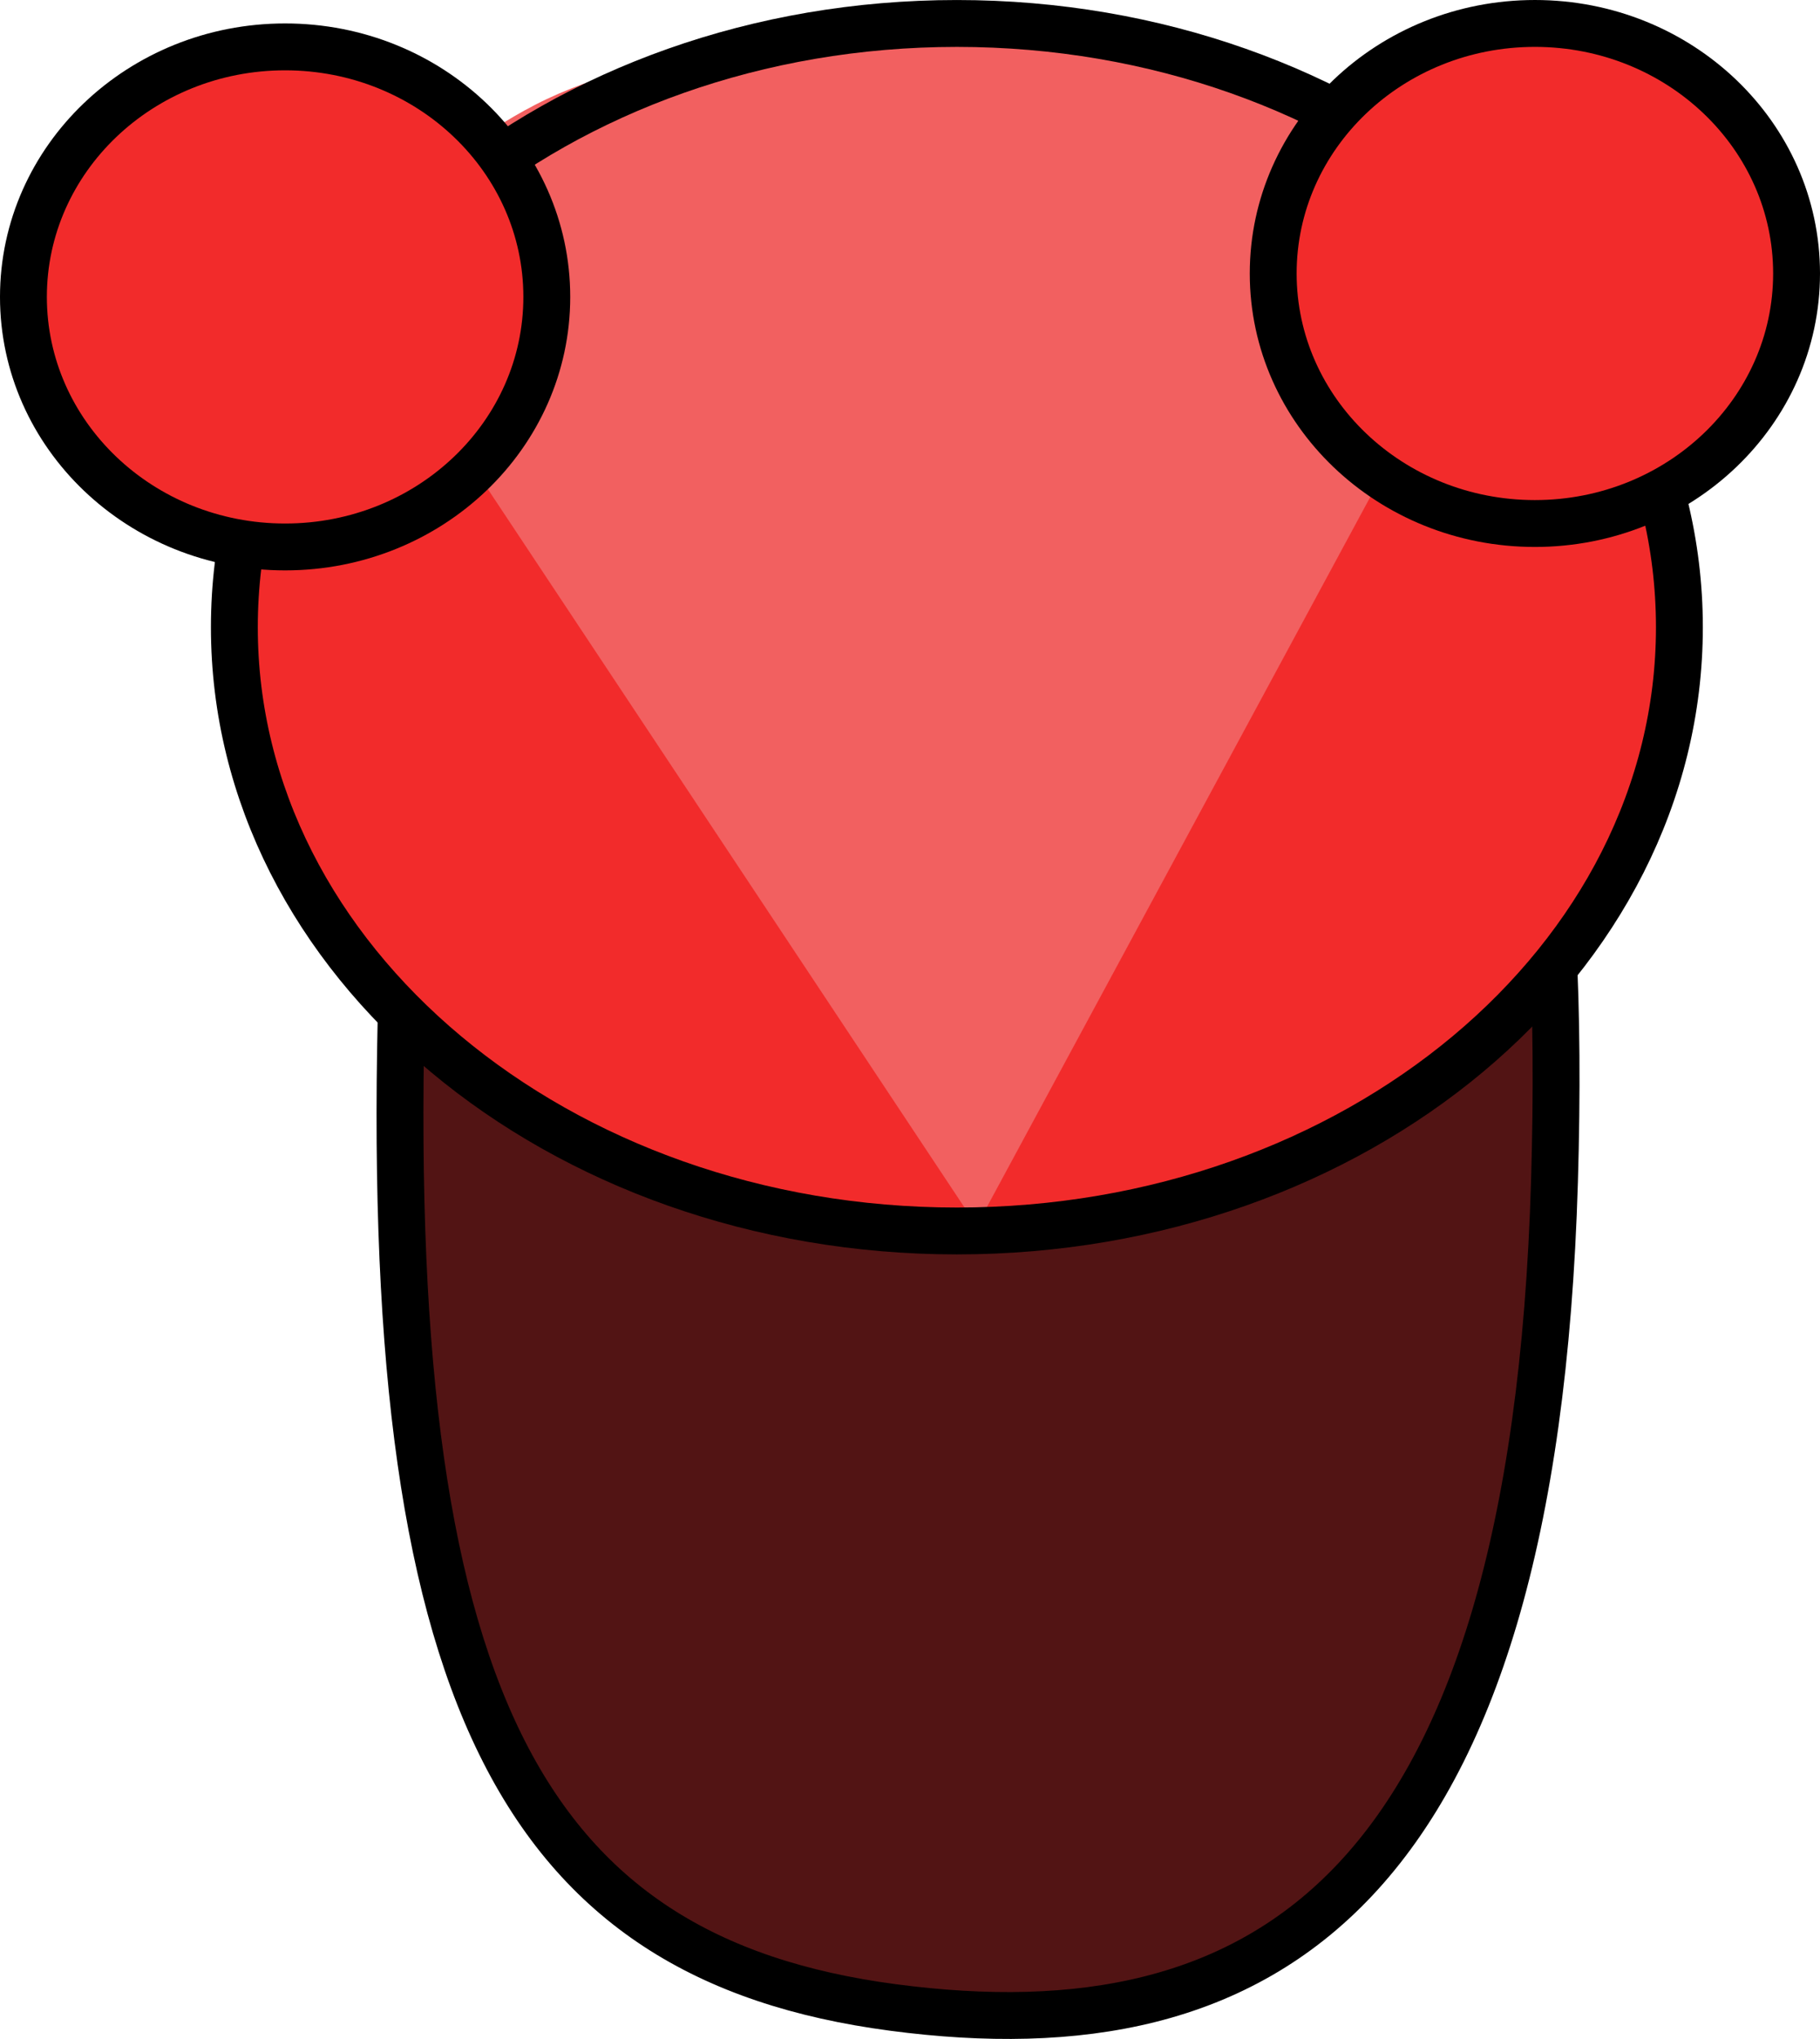<svg version="1.1" xmlns="http://www.w3.org/2000/svg" xmlns:xlink="http://www.w3.org/1999/xlink" width="77.667" height="86.986" viewBox="0,0,77.667,86.986"><g transform="translate(-199.566,-125.706)"><g data-paper-data="{&quot;isPaintingLayer&quot;:true}" fill-rule="nonzero" stroke-linecap="butt" stroke-linejoin="miter" stroke-miterlimit="10" stroke-dasharray="" stroke-dashoffset="0" style="mix-blend-mode: normal"><path d="M217.127,168.111c0.896,-30.33 10.472,-29.033 26.334,-26.936c15.862,2.097 23.742,5.009 22.846,35.339c-0.896,30.33 -12.365,37.337 -28.227,35.24c-15.862,-2.097 -21.849,-13.314 -20.953,-43.643z" fill="#f22b2b" stroke="none" stroke-width="0"/><path d="M216.722,167.705c0.896,-30.33 10.472,-29.033 26.334,-26.936c15.862,2.097 23.742,5.009 22.846,35.339c-0.896,30.33 -12.365,37.337 -28.227,35.24c-15.862,-2.097 -21.849,-13.314 -20.953,-43.643z" fill="#521414" stroke="#000000" stroke-width="2"/><path d="M271.639,152.563c0,14.225 -13.805,25.757 -30.833,25.757c-17.029,0 -30.833,-11.532 -30.833,-25.757c0,-14.225 13.805,-25.757 30.833,-25.757c17.029,0 30.833,11.532 30.833,25.757z" fill="#f22b2b" stroke="#000000" stroke-width="0"/><path d="M214.144,137.17c0,0 3.393,-4.486 8.261,-6.994c5.255,-2.707 12.21,-2.544 16.436,-2.803c4.747,-0.292 11.618,0.158 17.287,3.428c2.48,1.431 7.659,5.468 7.659,5.468l-22.541,41.735z" data-paper-data="{&quot;index&quot;:null}" fill="#f26060" stroke="#000000" stroke-width="0"/><path d="M271.233,152.464c0,14.225 -13.805,25.757 -30.833,25.757c-17.029,0 -30.833,-11.532 -30.833,-25.757c0,-14.225 13.805,-25.757 30.833,-25.757c17.029,0 30.833,11.532 30.833,25.757z" fill="none" stroke="#000000" stroke-width="2"/><path d="M222.9,138.373c0,5.891 -4.999,10.667 -11.167,10.667c-6.167,0 -11.167,-4.776 -11.167,-10.667c0,-5.891 4.999,-10.667 11.167,-10.667c6.167,0 11.167,4.776 11.167,10.667z" fill="#f22b2b" stroke="#000000" stroke-width="2"/><path d="M276.233,137.373c0,5.891 -4.999,10.667 -11.167,10.667c-6.167,0 -11.167,-4.776 -11.167,-10.667c0,-5.891 4.999,-10.667 11.167,-10.667c6.167,0 11.167,4.776 11.167,10.667z" fill="#f22b2b" stroke="#000000" stroke-width="2"/></g></g></svg>